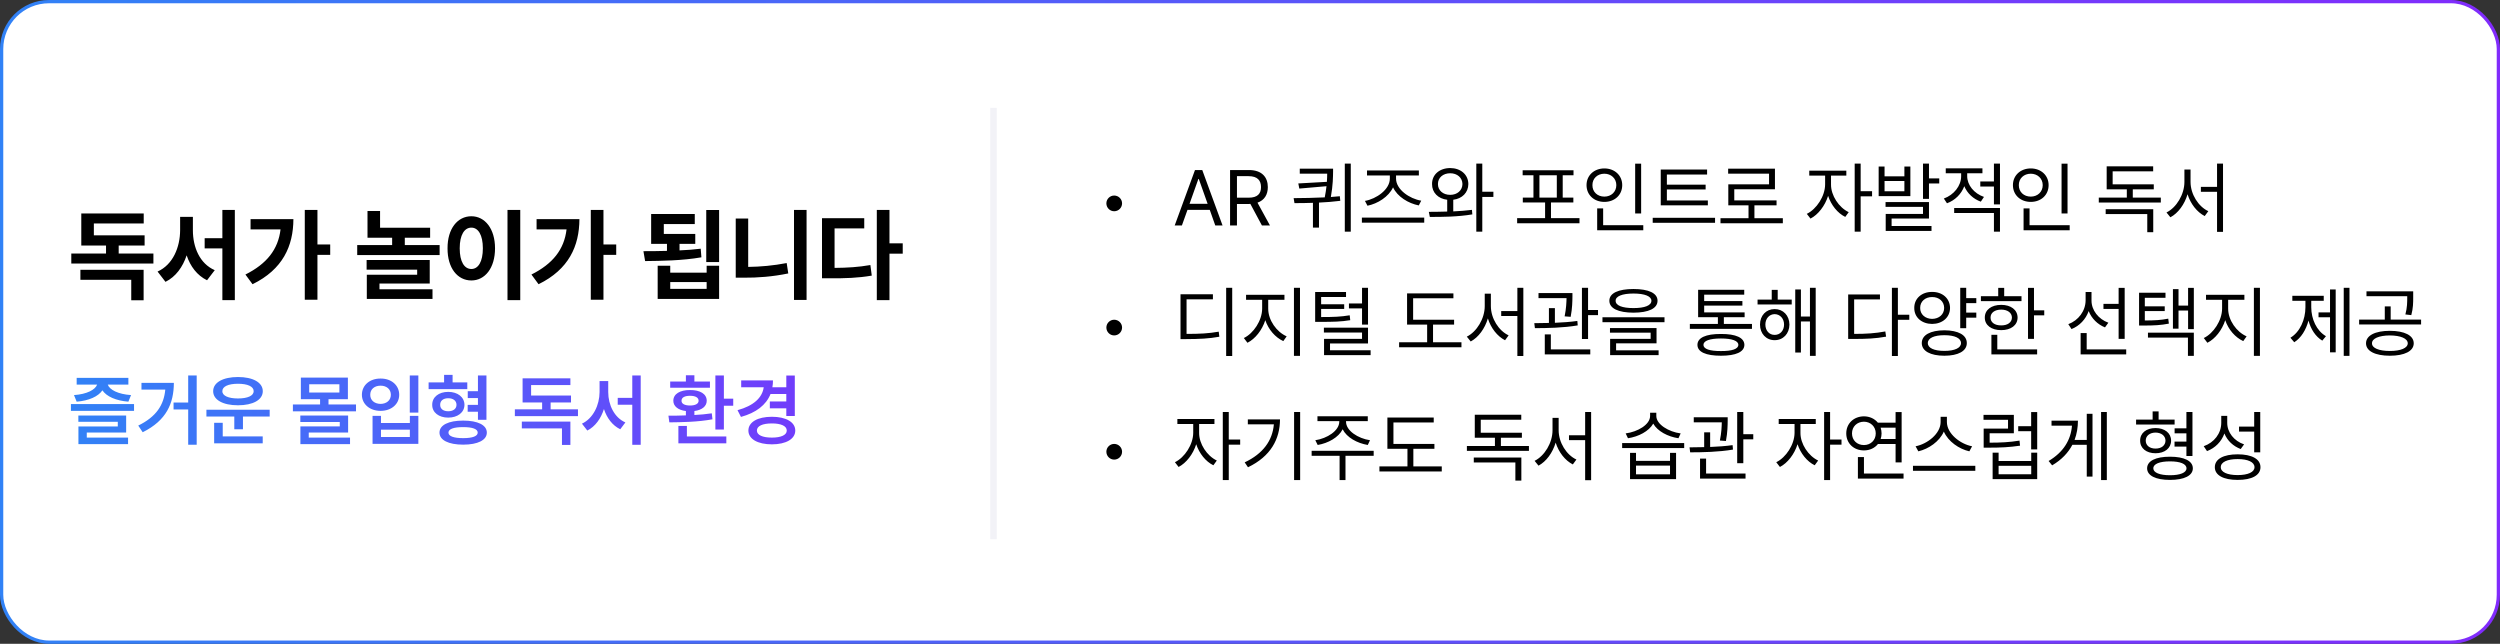 <svg width="765" height="197" viewBox="0 0 765 197" fill="none" xmlns="http://www.w3.org/2000/svg">
<rect x="0" y="0" width="765" height="197" fill="#333333" stroke="none"/>
<rect x="0.5" y="0.5" width="764" height="196" rx="14.5" fill="white" stroke="url(#paint0_linear_543_1093)"/>
<path d="M304.002 33L304.002 165" stroke="#F2F2F7" stroke-width="2"/>
<path d="M41.016 123.641V125.727H21.703V123.641H41.016ZM38.602 127.156V132.359H26.555V133.906H39.188V135.898H24V130.508H36.047V129.078H23.977V127.156H38.602ZM39.281 115.625V117.688H32.977C33.504 119.258 36.117 120.629 40.102 120.898L39.281 122.914C35.484 122.609 32.613 121.332 31.336 119.445C30.059 121.32 27.223 122.609 23.461 122.914L22.641 120.898C26.59 120.629 29.168 119.258 29.719 117.688H23.461V115.625H39.281ZM60.188 114.898V136.086H57.586V125.305H53.109V123.172H57.586V114.898H60.188ZM53.203 117.148C53.18 123.406 50.953 128.656 43.664 132.266L42.305 130.227C47.789 127.543 50.145 123.957 50.578 119.211H43.289V117.148H53.203ZM82.523 125.375V127.461H74.344V131.352H71.695V127.461H63.164V125.375H82.523ZM80.391 133.531V135.664H65.531V129.383H68.156V133.531H80.391ZM72.82 115.367C77.391 115.367 80.414 117.031 80.414 119.703C80.414 122.375 77.391 124.016 72.82 124.016C68.25 124.016 65.227 122.375 65.227 119.703C65.227 117.031 68.25 115.367 72.82 115.367ZM72.82 117.43C69.914 117.43 68.016 118.25 68.039 119.703C68.016 121.109 69.914 121.93 72.82 121.93C75.75 121.93 77.625 121.109 77.625 119.703C77.625 118.25 75.75 117.43 72.82 117.43ZM108.938 123.758V125.867H89.625V123.758H97.945V122.164H92.062V115.555H106.453V122.164H100.523V123.758H108.938ZM94.617 117.594V120.125H103.852V117.594H94.617ZM106.523 127.156V132.359H94.477V133.906H107.109V135.898H91.922V130.484H103.969V129.125H91.898V127.156H106.523ZM128.016 114.898V126.266H125.391V114.898H128.016ZM116.578 127.25V129.43H125.414V127.25H128.016V135.828H114V127.25H116.578ZM116.578 133.719H125.414V131.469H116.578V133.719ZM116.461 115.836C119.719 115.812 122.156 117.852 122.156 120.805C122.156 123.688 119.719 125.727 116.461 125.727C113.18 125.727 110.742 123.688 110.742 120.805C110.742 117.852 113.18 115.812 116.461 115.836ZM116.461 118.016C114.609 118.016 113.273 119.094 113.297 120.805C113.273 122.492 114.609 123.57 116.461 123.594C118.289 123.57 119.602 122.492 119.602 120.805C119.602 119.094 118.289 118.016 116.461 118.016ZM142.992 117.008V119.07H131.156V117.008H135.891V114.711H138.492V117.008H142.992ZM137.156 119.914C140.039 119.914 142.102 121.508 142.125 123.875C142.102 126.219 140.039 127.789 137.156 127.789C134.273 127.789 132.234 126.219 132.258 123.875C132.234 121.508 134.273 119.914 137.156 119.914ZM137.156 121.859C135.656 121.859 134.672 122.609 134.695 123.875C134.672 125.117 135.656 125.844 137.156 125.844C138.656 125.844 139.688 125.117 139.688 123.875C139.688 122.609 138.656 121.859 137.156 121.859ZM148.852 114.898V128.469H146.25V125.984H143.109V123.898H146.25V121.812H143.133V119.703H146.25V114.898H148.852ZM141.727 128.703C146.203 128.703 148.969 130.062 148.969 132.383C148.969 134.68 146.203 136.062 141.727 136.062C137.25 136.062 134.484 134.68 134.484 132.383C134.484 130.062 137.25 128.703 141.727 128.703ZM141.727 130.695C138.867 130.695 137.227 131.258 137.227 132.383C137.227 133.484 138.867 134.07 141.727 134.07C144.562 134.07 146.18 133.484 146.18 132.383C146.18 131.258 144.562 130.695 141.727 130.695ZM176.859 125.258V127.344H157.547V125.258H165.891V123.148H159.914V115.766H174.539V117.828H162.516V121.039H174.727V123.148H168.492V125.258H176.859ZM174.539 129.008V136.156H171.961V131.094H159.68V129.008H174.539ZM186.117 119.984C186.117 123.922 187.992 127.789 191.367 129.266L189.797 131.352C187.395 130.18 185.707 127.93 184.805 125.164C183.879 128.082 182.156 130.508 179.719 131.75L178.078 129.641C181.523 128.023 183.445 123.945 183.469 119.984V116.609H186.117V119.984ZM196.055 114.898V136.109H193.477V123.852H189.023V121.742H193.477V114.898H196.055ZM221.508 114.898V122H224.367V124.156H221.508V131.445H218.906V114.898H221.508ZM222.258 133.555V135.664H207.586V130.344H210.188V133.555H222.258ZM204.539 127.203C206.121 127.203 207.961 127.191 209.883 127.109V125.773C207.527 125.492 206.039 124.332 206.039 122.633C206.039 120.547 208.078 119.328 211.148 119.352C214.242 119.328 216.258 120.547 216.258 122.633C216.258 124.32 214.805 125.469 212.484 125.773V126.992C214.289 126.898 216.105 126.734 217.805 126.477L218.016 128.305C213.539 129.148 208.477 129.195 204.82 129.242L204.539 127.203ZM217.242 116.75V118.648H205.078V116.75H209.883V114.828H212.484V116.75H217.242ZM211.148 121.109C209.508 121.109 208.523 121.648 208.547 122.633C208.523 123.547 209.508 124.086 211.148 124.086C212.789 124.086 213.773 123.547 213.773 122.633C213.773 121.648 212.789 121.109 211.148 121.109ZM243.211 114.922V127.297H240.609V124.953H235.57V122.844H240.609V120.57H235.781C234.434 123.945 231.352 126.301 226.734 127.578L225.68 125.516C230.637 124.168 233.273 121.66 233.695 118.508H226.805V116.398H236.531C236.531 117.137 236.473 117.84 236.344 118.508H240.609V114.922H243.211ZM236.203 127.531C240.492 127.531 243.352 129.148 243.352 131.75C243.352 134.352 240.492 135.969 236.203 135.969C231.867 135.969 229.008 134.352 229.008 131.75C229.008 129.148 231.867 127.531 236.203 127.531ZM236.203 129.57C233.344 129.57 231.609 130.344 231.609 131.75C231.609 133.133 233.344 133.906 236.203 133.906C238.992 133.906 240.75 133.133 240.75 131.75C240.75 130.344 238.992 129.57 236.203 129.57Z" fill="url(#paint1_linear_543_1093)"/>
<path d="M46.944 77.587V80.644H21.817V77.587H32.443V75.135H24.875V65.326H43.977V68.384H28.72V72.017H44.25V75.135H36.318V77.587H46.944ZM43.947 82.552V91.876H40.163V85.609H24.602V82.552H43.947ZM59.023 70.473C59.023 75.649 61.112 80.675 65.714 82.673L63.352 85.761C60.295 84.262 58.252 81.522 57.116 78.132C55.905 81.734 53.786 84.686 50.638 86.245L48.216 83.097C52.938 80.978 55.088 75.649 55.118 70.473V66.356H59.023V70.473ZM71.859 64.236V91.846H68.045V76.013H62.626V72.894H68.045V64.236H71.859ZM97.138 64.236V74.802H101.043V77.981H97.138V91.725H93.263V64.236H97.138ZM89.781 67.052C89.751 75.286 86.542 82.431 77.278 86.972L75.099 84.005C81.623 80.735 85.119 76.346 85.846 70.2H76.673V67.052H89.781ZM131.619 69.686V72.743H123.869V74.983H134.525V78.041H109.308V74.983H119.994V72.743H112.456V64.569H116.301V69.686H131.619ZM131.498 79.555V86.76H116.119V88.516H132.346V91.482H112.244V84.065H127.653V82.522H112.184V79.555H131.498ZM159.198 64.236V91.846H155.293V64.236H159.198ZM144.243 66.174C148.391 66.174 151.479 69.988 151.479 75.982C151.479 82.037 148.391 85.821 144.243 85.821C140.005 85.821 136.917 82.037 136.947 75.982C136.917 69.988 140.005 66.174 144.243 66.174ZM144.243 69.655C142.094 69.655 140.671 71.895 140.671 75.982C140.671 80.1 142.094 82.31 144.243 82.31C146.332 82.31 147.755 80.1 147.755 75.982C147.755 71.895 146.332 69.655 144.243 69.655ZM184.658 64.236V74.802H188.563V77.981H184.658V91.725H180.783V64.236H184.658ZM177.302 67.052C177.271 75.286 174.062 82.431 164.799 86.972L162.619 84.005C169.143 80.735 172.64 76.346 173.366 70.2H164.193V67.052H177.302ZM220.048 64.267V80.19H216.112V64.267H220.048ZM196.889 76.86C199.038 76.86 201.521 76.845 204.094 76.769V74.62H199.25V65.478H212.601V68.565H203.125V71.593H212.752V74.62H207.938V76.618C210.148 76.527 212.343 76.361 214.417 76.103L214.629 78.737C208.756 79.767 202.277 79.827 197.403 79.888L196.889 76.86ZM205.093 81.311V83.43H216.233V81.311H220.048V91.482H201.248V81.311H205.093ZM205.093 88.394H216.233V86.306H205.093V88.394ZM246.81 64.236V91.785H242.965V64.236H246.81ZM228.948 66.87V81.674C232.672 81.628 236.668 81.28 240.725 80.493L241.209 83.672C236.365 84.671 231.824 85.004 227.556 84.974H225.134V66.87H228.948ZM272.179 64.236V74.469H276.235V77.617H272.179V91.846H268.304V64.236H272.179ZM264.459 66.779V69.897H255.377V81.977C259.373 81.931 262.673 81.749 266.336 81.099L266.76 84.338C262.491 85.064 258.737 85.186 253.863 85.155H251.532V66.779H264.459Z" fill="black"/>
<path d="M340.939 64.641C339.626 64.641 338.548 63.562 338.548 62.227C338.548 60.914 339.626 59.836 340.939 59.836C342.275 59.836 343.353 60.914 343.353 62.227C343.353 63.562 342.275 64.641 340.939 64.641ZM361.658 69H359.455L365.666 52.031H367.892L374.103 69H371.876L370.189 64.219H363.369L361.658 69ZM364.001 62.367H369.533L366.837 54.773H366.697L364.001 62.367ZM376.4 69V52.031H382.166C386.15 52.031 387.955 54.234 387.955 57.258C387.955 59.496 386.947 61.266 384.791 62.016L388.611 69H386.15L382.611 62.391L382.189 62.414H378.509V69H376.4ZM378.509 60.492H382.095C384.791 60.492 385.869 59.273 385.869 57.258C385.869 55.219 384.791 53.906 382.072 53.906H378.509V60.492ZM407.923 51.609V52.523C407.9 54.012 407.9 56.59 407.244 60.281C408.158 60.223 409.083 60.141 409.986 60.047L410.126 61.453C407.994 61.723 405.779 61.898 403.611 61.992V69.656H401.759V62.062C399.779 62.145 397.857 62.156 396.111 62.156L395.853 60.633C398.736 60.598 402.064 60.574 405.369 60.398C405.626 59.133 405.791 57.996 405.908 56.977L397.587 57.703L397.283 56.133L406.025 55.641C406.095 54.645 406.119 53.812 406.119 53.133H397.728V51.609H407.923ZM413.337 50.062V70.898H411.509V50.062H413.337ZM435.814 66.586V68.133H416.736V66.586H435.814ZM427.189 54.656C427.189 57.984 431.314 60.82 434.9 61.406L434.15 62.859C430.962 62.238 427.599 60.199 426.275 57.328C424.927 60.223 421.576 62.32 418.447 62.953L417.673 61.477C421.189 60.867 425.291 57.984 425.291 54.656V53.695H418.306V52.172H434.173V53.695H427.189V54.656ZM443.759 51.422C446.97 51.445 449.291 53.414 449.314 56.32C449.291 58.934 447.416 60.797 444.697 61.125V64.688C446.642 64.594 448.599 64.453 450.416 64.219L450.533 65.602C446.126 66.352 441.181 66.398 437.525 66.375L437.22 64.828C438.896 64.816 440.841 64.805 442.845 64.734V61.125C440.08 60.809 438.181 58.945 438.205 56.32C438.181 53.414 440.501 51.445 443.759 51.422ZM443.759 53.016C441.58 53.016 439.986 54.375 440.009 56.32C439.986 58.266 441.58 59.625 443.759 59.625C445.916 59.625 447.486 58.266 447.509 56.32C447.486 54.375 445.916 53.016 443.759 53.016ZM453.58 50.062V58.664H456.978V60.258H453.58V70.898H451.751V50.062H453.58ZM483.322 66.75V68.32H464.244V66.75H472.798V61.945H465.978V60.469H469.236V53.625H465.931V52.102H481.494V53.625H478.189V60.469H481.447V61.945H474.603V66.75H483.322ZM471.064 60.469H476.384V53.625H471.064V60.469ZM502.189 50.086V65.32H500.361V50.086H502.189ZM502.845 68.906V70.453H488.736V63.773H490.564V68.906H502.845ZM490.939 51.539C494.056 51.539 496.4 53.648 496.4 56.648C496.4 59.695 494.056 61.781 490.939 61.781C487.822 61.781 485.478 59.695 485.478 56.648C485.478 53.648 487.822 51.539 490.939 51.539ZM490.939 53.156C488.83 53.156 487.259 54.609 487.283 56.648C487.259 58.734 488.83 60.164 490.939 60.164C493.001 60.164 494.595 58.734 494.595 56.648C494.595 54.609 493.001 53.156 490.939 53.156ZM522.603 61.336V62.836H508.189V51.867H522.369V53.414H510.064V56.508H521.923V57.984H510.064V61.336H522.603ZM524.806 66.656V68.18H505.728V66.656H524.806ZM545.548 66.773V68.32H526.47V66.773H535.048V62.836H528.861V56.414H541.33V53.133H528.814V51.609H543.134V57.914H530.689V61.312H543.626V62.836H536.853V66.773H545.548ZM560.291 56.461C560.267 59.812 562.681 63.492 565.705 64.922L564.65 66.375C562.306 65.238 560.326 62.754 559.4 59.93C558.439 63 556.341 65.695 554.009 66.891L552.884 65.438C555.884 63.984 558.462 60.023 558.486 56.461V53.742H553.634V52.219H564.978V53.742H560.291V56.461ZM569.361 50.062V58.5H572.853V60.07H569.361V70.898H567.533V50.062H569.361ZM576.673 50.953V53.953H582.744V50.953H584.572V60.023H574.869V50.953H576.673ZM576.673 58.523H582.744V55.383H576.673V58.523ZM590.267 50.062V54.586H593.408V56.133H590.267V60.844H588.439V50.062H590.267ZM590.267 61.828V66.867H578.83V69.164H591.041V70.664H577.025V65.461H588.439V63.305H576.978V61.828H590.267ZM601.962 53.906C601.962 56.625 604.048 59.203 607.095 60.258L606.134 61.711C603.779 60.867 601.962 59.121 601.072 56.977C600.169 59.379 598.248 61.301 595.775 62.203L594.814 60.75C597.884 59.648 600.111 56.859 600.111 53.93V53.016H595.4V51.516H606.626V53.016H601.962V53.906ZM611.994 63.656V70.898H610.142V65.18H597.978V63.656H611.994ZM611.994 50.062V62.555H610.142V57.07H605.97V55.523H610.142V50.062H611.994ZM632.666 50.086V65.32H630.837V50.086H632.666ZM633.322 68.906V70.453H619.212V63.773H621.041V68.906H633.322ZM621.416 51.539C624.533 51.539 626.876 53.648 626.876 56.648C626.876 59.695 624.533 61.781 621.416 61.781C618.298 61.781 615.955 59.695 615.955 56.648C615.955 53.648 618.298 51.539 621.416 51.539ZM621.416 53.156C619.306 53.156 617.736 54.609 617.759 56.648C617.736 58.734 619.306 60.164 621.416 60.164C623.478 60.164 625.072 58.734 625.072 56.648C625.072 54.609 623.478 53.156 621.416 53.156ZM661.212 60.469V61.969H642.228V60.469H650.806V57.938H644.642V50.906H658.869V52.43H646.47V56.414H659.056V57.938H652.634V60.469H661.212ZM658.892 64.008V71.062H657.064V65.508H644.337V64.008H658.892ZM670.306 55.664C670.306 59.438 672.72 63.234 675.744 64.617L674.642 66.117C672.275 64.898 670.318 62.402 669.392 59.438C668.466 62.555 666.509 65.227 664.142 66.492L662.947 65.016C665.994 63.516 668.431 59.508 668.431 55.664V51.867H670.306V55.664ZM680.244 50.062V70.945H678.416V58.688H673.47V57.188H678.416V50.062H680.244ZM340.939 102.641C339.626 102.641 338.548 101.562 338.548 100.227C338.548 98.914 339.626 97.836 340.939 97.836C342.275 97.836 343.353 98.914 343.353 100.227C343.353 101.562 342.275 102.641 340.939 102.641ZM377.056 88.062V108.945H375.205V88.062H377.056ZM371.15 90.055V91.602H363.087V102.172C367.142 102.172 369.814 102.043 372.931 101.492L373.119 103.039C369.884 103.625 367.142 103.742 362.923 103.766H361.236V90.055H371.15ZM388.072 94.461C388.072 98 390.65 101.586 393.72 102.922L392.689 104.375C390.251 103.262 388.142 100.859 387.181 97.977C386.197 101.035 384.099 103.695 381.72 104.891L380.619 103.438C383.595 102.008 386.197 98.07 386.22 94.461V91.742H381.298V90.219H393.041V91.742H388.072V94.461ZM397.798 88.062V108.898H395.947V88.062H397.798ZM411.884 89.352V90.875H404.267V93.102H411.322V94.531H404.267V97.016C408.111 97.016 410.314 96.934 413.009 96.477L413.173 97.977C410.337 98.445 408.041 98.492 403.962 98.492H402.439V89.352H411.884ZM418.611 88.062V99.336H416.783V94.367H412.775V92.867H416.783V88.062H418.611ZM418.611 100.273V105.102H406.986V107.188H419.408V108.664H405.158V103.695H416.783V101.75H405.111V100.273H418.611ZM444.955 97.836V99.336H438.509V104.727H447.205V106.273H428.126V104.727H436.705V99.336H430.564V89.773H444.744V91.273H432.416V97.836H444.955ZM456.205 93.664C456.205 97.438 458.619 101.234 461.642 102.617L460.541 104.117C458.173 102.898 456.216 100.402 455.291 97.438C454.365 100.555 452.408 103.227 450.041 104.492L448.845 103.016C451.892 101.516 454.33 97.508 454.33 93.664V89.867H456.205V93.664ZM466.142 88.062V108.945H464.314V96.688H459.369V95.188H464.314V88.062H466.142ZM481.166 89.68V90.781C481.142 92.141 481.142 94.227 480.626 96.945L478.775 96.805C479.279 94.309 479.326 92.539 479.361 91.227H470.783V89.68H481.166ZM475.798 94.297V98.773C478.107 98.68 480.498 98.516 482.666 98.211L482.783 99.57C478.423 100.32 473.384 100.414 469.681 100.414L469.494 98.891C470.841 98.879 472.365 98.867 473.97 98.82V94.297H475.798ZM485.947 88.062V94.859H488.994V96.43H485.947V103.742H484.072V88.062H485.947ZM486.626 106.906V108.453H472.705V102.336H474.556V106.906H486.626ZM499.845 88.438C504.486 88.438 507.205 89.703 507.205 92.023C507.205 94.391 504.486 95.656 499.845 95.68C495.205 95.656 492.462 94.391 492.462 92.023C492.462 89.703 495.205 88.438 499.845 88.438ZM499.845 89.82C496.376 89.82 494.361 90.664 494.384 92.023C494.361 93.477 496.376 94.273 499.845 94.273C503.291 94.273 505.33 93.477 505.33 92.023C505.33 90.664 503.291 89.82 499.845 89.82ZM509.337 97.086V98.586H490.353V97.086H509.337ZM506.9 100.391V105.055H494.525V107.211H507.533V108.664H492.697V103.695H505.095V101.797H492.65V100.391H506.9ZM536.103 99.125V100.625H517.095V99.125H525.673V97.062H519.626V88.672H533.736V90.172H521.478V92.117H533.173V93.523H521.478V95.586H533.853V97.062H527.501V99.125H536.103ZM526.611 102.195C531.181 102.172 533.759 103.344 533.783 105.523C533.759 107.703 531.181 108.852 526.611 108.852C521.994 108.852 519.416 107.703 519.416 105.523C519.416 103.344 521.994 102.172 526.611 102.195ZM526.611 103.578C523.166 103.578 521.244 104.281 521.267 105.523C521.244 106.789 523.166 107.445 526.611 107.422C530.009 107.445 531.931 106.789 531.931 105.523C531.931 104.281 530.009 103.578 526.611 103.578ZM548.267 91.672V93.172H537.814V91.672H542.15V88.695H543.978V91.672H548.267ZM543.041 94.578C545.666 94.578 547.541 96.547 547.564 99.312C547.541 102.102 545.666 104.094 543.041 104.094C540.439 104.094 538.564 102.102 538.564 99.312C538.564 96.547 540.439 94.578 543.041 94.578ZM543.041 96.125C541.4 96.148 540.205 97.484 540.205 99.312C540.205 101.164 541.4 102.5 543.041 102.477C544.705 102.5 545.923 101.164 545.923 99.312C545.923 97.484 544.705 96.148 543.041 96.125ZM555.603 88.062V108.898H553.845V98.375H551.08V107.867H549.345V88.578H551.08V96.852H553.845V88.062H555.603ZM580.751 88.062V96.312H584.244V97.859H580.751V108.945H578.923V88.062H580.751ZM575.267 90.102V91.625H567.369V102.172C571.142 102.172 573.814 101.996 576.908 101.422L577.142 103.016C573.884 103.602 571.142 103.719 567.181 103.719H565.541V90.102H575.267ZM604.751 91.227V92.75H601.658V95.656H604.751V97.203H601.658V100.438H599.83V88.062H601.658V91.227H604.751ZM591.228 89.328C594.392 89.305 596.689 91.32 596.712 94.227C596.689 97.133 594.392 99.102 591.228 99.125C588.064 99.102 585.744 97.133 585.767 94.227C585.744 91.32 588.064 89.305 591.228 89.328ZM591.228 90.898C589.119 90.875 587.548 92.258 587.572 94.227C587.548 96.195 589.119 97.555 591.228 97.578C593.361 97.555 594.908 96.195 594.908 94.227C594.908 92.258 593.361 90.875 591.228 90.898ZM594.978 101.07C599.22 101.094 601.845 102.5 601.845 104.984C601.845 107.422 599.22 108.852 594.978 108.852C590.712 108.852 588.064 107.422 588.064 104.984C588.064 102.5 590.712 101.094 594.978 101.07ZM594.978 102.57C591.837 102.57 589.892 103.461 589.916 104.984C589.892 106.484 591.837 107.375 594.978 107.375C598.142 107.375 600.064 106.484 600.064 104.984C600.064 103.461 598.142 102.57 594.978 102.57ZM622.4 88.086V94.953H625.541V96.5H622.4V103.695H620.572V88.086H622.4ZM618.58 90.641V92.141H606.158V90.641H611.455V88.086H613.283V90.641H618.58ZM612.369 93.289C615.345 93.289 617.361 94.812 617.384 97.18C617.361 99.523 615.345 101.023 612.369 101.023C609.369 101.023 607.33 99.523 607.353 97.18C607.33 94.812 609.369 93.289 612.369 93.289ZM612.369 94.742C610.4 94.742 609.087 95.703 609.111 97.18C609.087 98.656 610.4 99.594 612.369 99.57C614.314 99.594 615.626 98.656 615.65 97.18C615.626 95.703 614.314 94.742 612.369 94.742ZM623.361 106.906V108.453H609.369V102.453H611.173V106.906H623.361ZM640.001 92C640.001 94.906 642.111 97.648 645.158 98.75L644.126 100.18C641.841 99.266 640.025 97.449 639.134 95.188C638.244 97.707 636.345 99.711 633.884 100.695L632.9 99.195C636.017 98.047 638.173 95.141 638.197 91.93V89.352H640.001V92ZM650.15 88.086V103.695H648.298V94.531H643.658V92.984H648.298V88.086H650.15ZM650.619 106.906V108.453H636.673V101.914H638.525V106.906H650.619ZM662.642 89.586V91.133H656.314V93.734H662.408V95.188H656.314V98.07C659.349 98.059 661.248 97.953 663.486 97.508L663.673 99.031C661.236 99.5 659.267 99.617 655.869 99.617H654.556V89.586H662.642ZM671.314 88.086V100.719H669.556V95.023H666.626V100.578H664.916V88.484H666.626V93.523H669.556V88.086H671.314ZM671.314 101.797V108.898H669.509V103.297H657.275V101.797H671.314ZM681.814 94.461C681.814 98 684.392 101.586 687.462 102.922L686.431 104.375C683.994 103.262 681.884 100.859 680.923 97.977C679.939 101.035 677.841 103.695 675.462 104.891L674.361 103.438C677.337 102.008 679.939 98.07 679.962 94.461V91.742H675.041V90.219H686.783V91.742H681.814V94.461ZM691.541 88.062V108.898H689.689V88.062H691.541ZM718.939 88.062V108.898H717.181V88.062H718.939ZM714.72 88.578V107.82H712.986V97.086H709.47V95.586H712.986V88.578H714.72ZM707.244 94.016C707.244 97.625 708.861 101.211 711.744 102.875L710.619 104.234C708.568 103.004 707.115 100.754 706.4 98.094C705.638 100.965 704.126 103.414 702.041 104.727L700.869 103.344C703.775 101.609 705.462 97.812 705.462 94.016V92.047H701.455V90.523H711.064V92.047H707.244V94.016ZM731.291 101.234C735.767 101.234 738.603 102.641 738.603 105.055C738.603 107.445 735.767 108.852 731.291 108.852C726.837 108.852 724.001 107.445 724.001 105.055C724.001 102.641 726.837 101.234 731.291 101.234ZM731.291 102.641C727.962 102.664 725.806 103.578 725.83 105.055C725.806 106.508 727.962 107.398 731.291 107.398C734.619 107.398 736.751 106.508 736.775 105.055C736.751 103.578 734.619 102.664 731.291 102.641ZM738.439 89.141V90.898C738.439 92.586 738.439 94.273 737.853 96.43L736.048 96.219C736.611 94.062 736.611 92.539 736.611 90.898V90.641H724.142V89.141H738.439ZM740.853 97.789V99.289H721.892V97.789H729.744V93.758H731.548V97.789H740.853ZM340.939 140.641C339.626 140.641 338.548 139.562 338.548 138.227C338.548 136.914 339.626 135.836 340.939 135.836C342.275 135.836 343.353 136.914 343.353 138.227C343.353 139.562 342.275 140.641 340.939 140.641ZM366.931 132.461C366.908 135.812 369.322 139.492 372.345 140.922L371.291 142.375C368.947 141.238 366.966 138.754 366.041 135.93C365.08 139 362.982 141.695 360.65 142.891L359.525 141.438C362.525 139.984 365.103 136.023 365.126 132.461V129.742H360.275V128.219H371.619V129.742H366.931V132.461ZM376.001 126.062V134.5H379.494V136.07H376.001V146.898H374.173V126.062H376.001ZM397.845 126.062V146.898H395.994V126.062H397.845ZM391.681 128.336C391.658 134.336 388.869 139.633 381.884 142.984L380.876 141.484C386.513 138.812 389.384 134.816 389.806 129.836H381.837V128.336H391.681ZM411.884 129.016C411.861 131.805 415.587 134.172 419.22 134.711L418.541 136.164C415.283 135.613 412.119 133.879 410.853 131.359C409.587 133.879 406.412 135.613 403.212 136.164L402.486 134.711C406.095 134.172 409.822 131.805 409.822 129.016V128.875H403.142V127.375H418.541V128.875H411.884V129.016ZM420.345 137.945V139.469H411.72V146.898H409.916V139.469H401.361V137.945H420.345ZM438.931 135.836V137.336H432.486V142.727H441.181V144.273H422.103V142.727H430.681V137.336H424.541V127.773H438.72V129.273H426.392V135.836H438.931ZM467.853 136.469V137.969H448.869V136.469H457.447V133.938H451.283V126.906H465.509V128.43H453.111V132.414H465.697V133.938H459.275V136.469H467.853ZM465.533 140.008V147.062H463.705V141.508H450.978V140.008H465.533ZM476.947 131.664C476.947 135.438 479.361 139.234 482.384 140.617L481.283 142.117C478.916 140.898 476.958 138.402 476.033 135.438C475.107 138.555 473.15 141.227 470.783 142.492L469.587 141.016C472.634 139.516 475.072 135.508 475.072 131.664V127.867H476.947V131.664ZM486.884 126.062V146.945H485.056V134.688H480.111V133.188H485.056V126.062H486.884ZM500.619 138.578V141.016H511.025V138.578H512.876V146.617H498.791V138.578H500.619ZM500.619 145.141H511.025V142.469H500.619V145.141ZM515.361 135.578V137.102H496.376V135.578H515.361ZM506.83 127.281C506.83 129.859 510.626 132.156 514.283 132.625L513.603 134.102C510.369 133.621 507.205 131.969 505.892 129.625C504.556 131.98 501.369 133.621 498.158 134.102L497.455 132.625C501.158 132.133 504.931 129.93 504.931 127.281V126.297H506.83V127.281ZM528.673 127.68V128.781C528.65 130.141 528.65 132.227 528.134 134.945L526.283 134.805C526.787 132.309 526.833 130.539 526.869 129.227H518.291V127.68H528.673ZM523.306 132.297V136.773C525.615 136.68 528.005 136.516 530.173 136.211L530.291 137.57C525.931 138.32 520.892 138.414 517.189 138.414L517.001 136.891C518.349 136.879 519.873 136.867 521.478 136.82V132.297H523.306ZM533.455 126.062V132.859H536.501V134.43H533.455V141.742H531.58V126.062H533.455ZM534.134 144.906V146.453H520.212V140.336H522.064V144.906H534.134ZM550.939 132.461C550.916 135.812 553.33 139.492 556.353 140.922L555.298 142.375C552.955 141.238 550.974 138.754 550.048 135.93C549.087 139 546.99 141.695 544.658 142.891L543.533 141.438C546.533 139.984 549.111 136.023 549.134 132.461V129.742H544.283V128.219H555.626V129.742H550.939V132.461ZM560.009 126.062V134.5H563.501V136.07H560.009V146.898H558.181V126.062H560.009ZM581.9 126.086V141.484H580.048V135.859H574.658C573.697 137.09 572.15 137.828 570.369 137.828C567.251 137.828 564.955 135.672 564.955 132.625C564.955 129.578 567.251 127.422 570.369 127.398C572.138 127.41 573.65 128.137 574.634 129.344H580.048V126.086H581.9ZM582.486 144.906V146.453H568.517V139.867H570.369V144.906H582.486ZM570.369 129.039C568.236 129.062 566.712 130.539 566.712 132.625C566.712 134.711 568.236 136.188 570.369 136.188C572.408 136.188 573.978 134.711 573.978 132.625C573.978 130.539 572.408 129.062 570.369 129.039ZM575.478 130.867C575.654 131.406 575.759 131.992 575.759 132.625C575.759 133.234 575.654 133.809 575.478 134.336H580.048V130.867H575.478ZM595.751 129.133C595.751 132.695 599.83 135.883 603.462 136.562L602.619 138.109C599.478 137.383 596.162 135.145 594.814 132.062C593.466 135.133 590.162 137.371 587.009 138.109L586.166 136.562C589.775 135.859 593.83 132.719 593.83 129.133V127.539H595.751V129.133ZM604.447 142.539V144.062H585.369V142.539H604.447ZM623.384 126.086V137.523H621.533V131.945H617.572V130.422H621.533V126.086H623.384ZM611.572 138.508V141.062H621.556V138.508H623.384V146.617H609.744V138.508H611.572ZM611.572 145.117H621.556V142.539H611.572V145.117ZM616.236 126.953V132.578H608.83V135.461C612.263 135.449 614.841 135.332 617.97 134.828L618.134 136.375C614.853 136.867 612.181 136.984 608.572 136.984H607.001V131.148H614.455V128.453H606.955V126.953H616.236ZM644.689 126.062V146.898H642.931V126.062H644.689ZM640.306 126.625V145.844H638.548V136.117H634.142C632.865 138.543 630.861 140.688 627.955 142.398L626.876 141.062C631.412 138.379 633.685 134.617 634.025 130.258H627.767V128.734H635.853C635.841 130.785 635.513 132.766 634.822 134.617H638.548V126.625H640.306ZM665.431 128.406V129.906H653.642V128.406H658.705V125.898H660.533V128.406H665.431ZM659.595 130.984C662.384 130.984 664.353 132.508 664.353 134.828C664.353 137.172 662.384 138.695 659.595 138.695C656.783 138.695 654.861 137.172 654.884 134.828C654.861 132.508 656.783 130.984 659.595 130.984ZM659.595 132.367C657.791 132.391 656.595 133.375 656.595 134.828C656.595 136.305 657.791 137.266 659.595 137.266C661.4 137.266 662.619 136.305 662.642 134.828C662.619 133.375 661.4 132.391 659.595 132.367ZM670.892 126.062V139.539H669.041V136.656H665.408V135.133H669.041V132.602H665.431V131.078H669.041V126.062H670.892ZM664.025 139.75C668.361 139.75 671.009 141.039 671.009 143.312C671.009 145.539 668.361 146.852 664.025 146.852C659.642 146.852 657.017 145.539 657.017 143.312C657.017 141.039 659.642 139.75 664.025 139.75ZM664.025 141.18C660.861 141.18 658.916 141.953 658.916 143.312C658.916 144.625 660.861 145.422 664.025 145.422C667.142 145.422 669.064 144.625 669.064 143.312C669.064 141.953 667.142 141.18 664.025 141.18ZM681.533 129.344C681.509 132.32 683.619 134.945 686.689 135.977L685.658 137.406C683.361 136.539 681.556 134.852 680.666 132.648C679.763 135.145 677.853 137.09 675.345 138.039L674.337 136.539C677.548 135.414 679.681 132.648 679.705 129.414V127.258H681.533V129.344ZM691.634 126.062V138.414H689.783V132.062H685.142V130.539H689.783V126.062H691.634ZM684.72 139.023C689.056 139.023 691.705 140.453 691.705 142.961C691.705 145.445 689.056 146.852 684.72 146.852C680.384 146.852 677.736 145.445 677.736 142.961C677.736 140.453 680.384 139.023 684.72 139.023ZM684.72 140.477C681.533 140.477 679.541 141.414 679.564 142.961C679.541 144.461 681.533 145.375 684.72 145.375C687.908 145.375 689.876 144.461 689.876 142.961C689.876 141.414 687.908 140.477 684.72 140.477Z" fill="black"/>
<defs>
<linearGradient id="paint0_linear_543_1093" x1="-0.691" y1="98.5" x2="1064.03" y2="98.5" gradientUnits="userSpaceOnUse">
<stop stop-color="#3182F6"/>
<stop offset="1" stop-color="#A009FF"/>
</linearGradient>
<linearGradient id="paint1_linear_543_1093" x1="20.747" y1="125" x2="410.448" y2="125" gradientUnits="userSpaceOnUse">
<stop stop-color="#3182F6"/>
<stop offset="1" stop-color="#A009FF"/>
</linearGradient>
</defs>
</svg>
